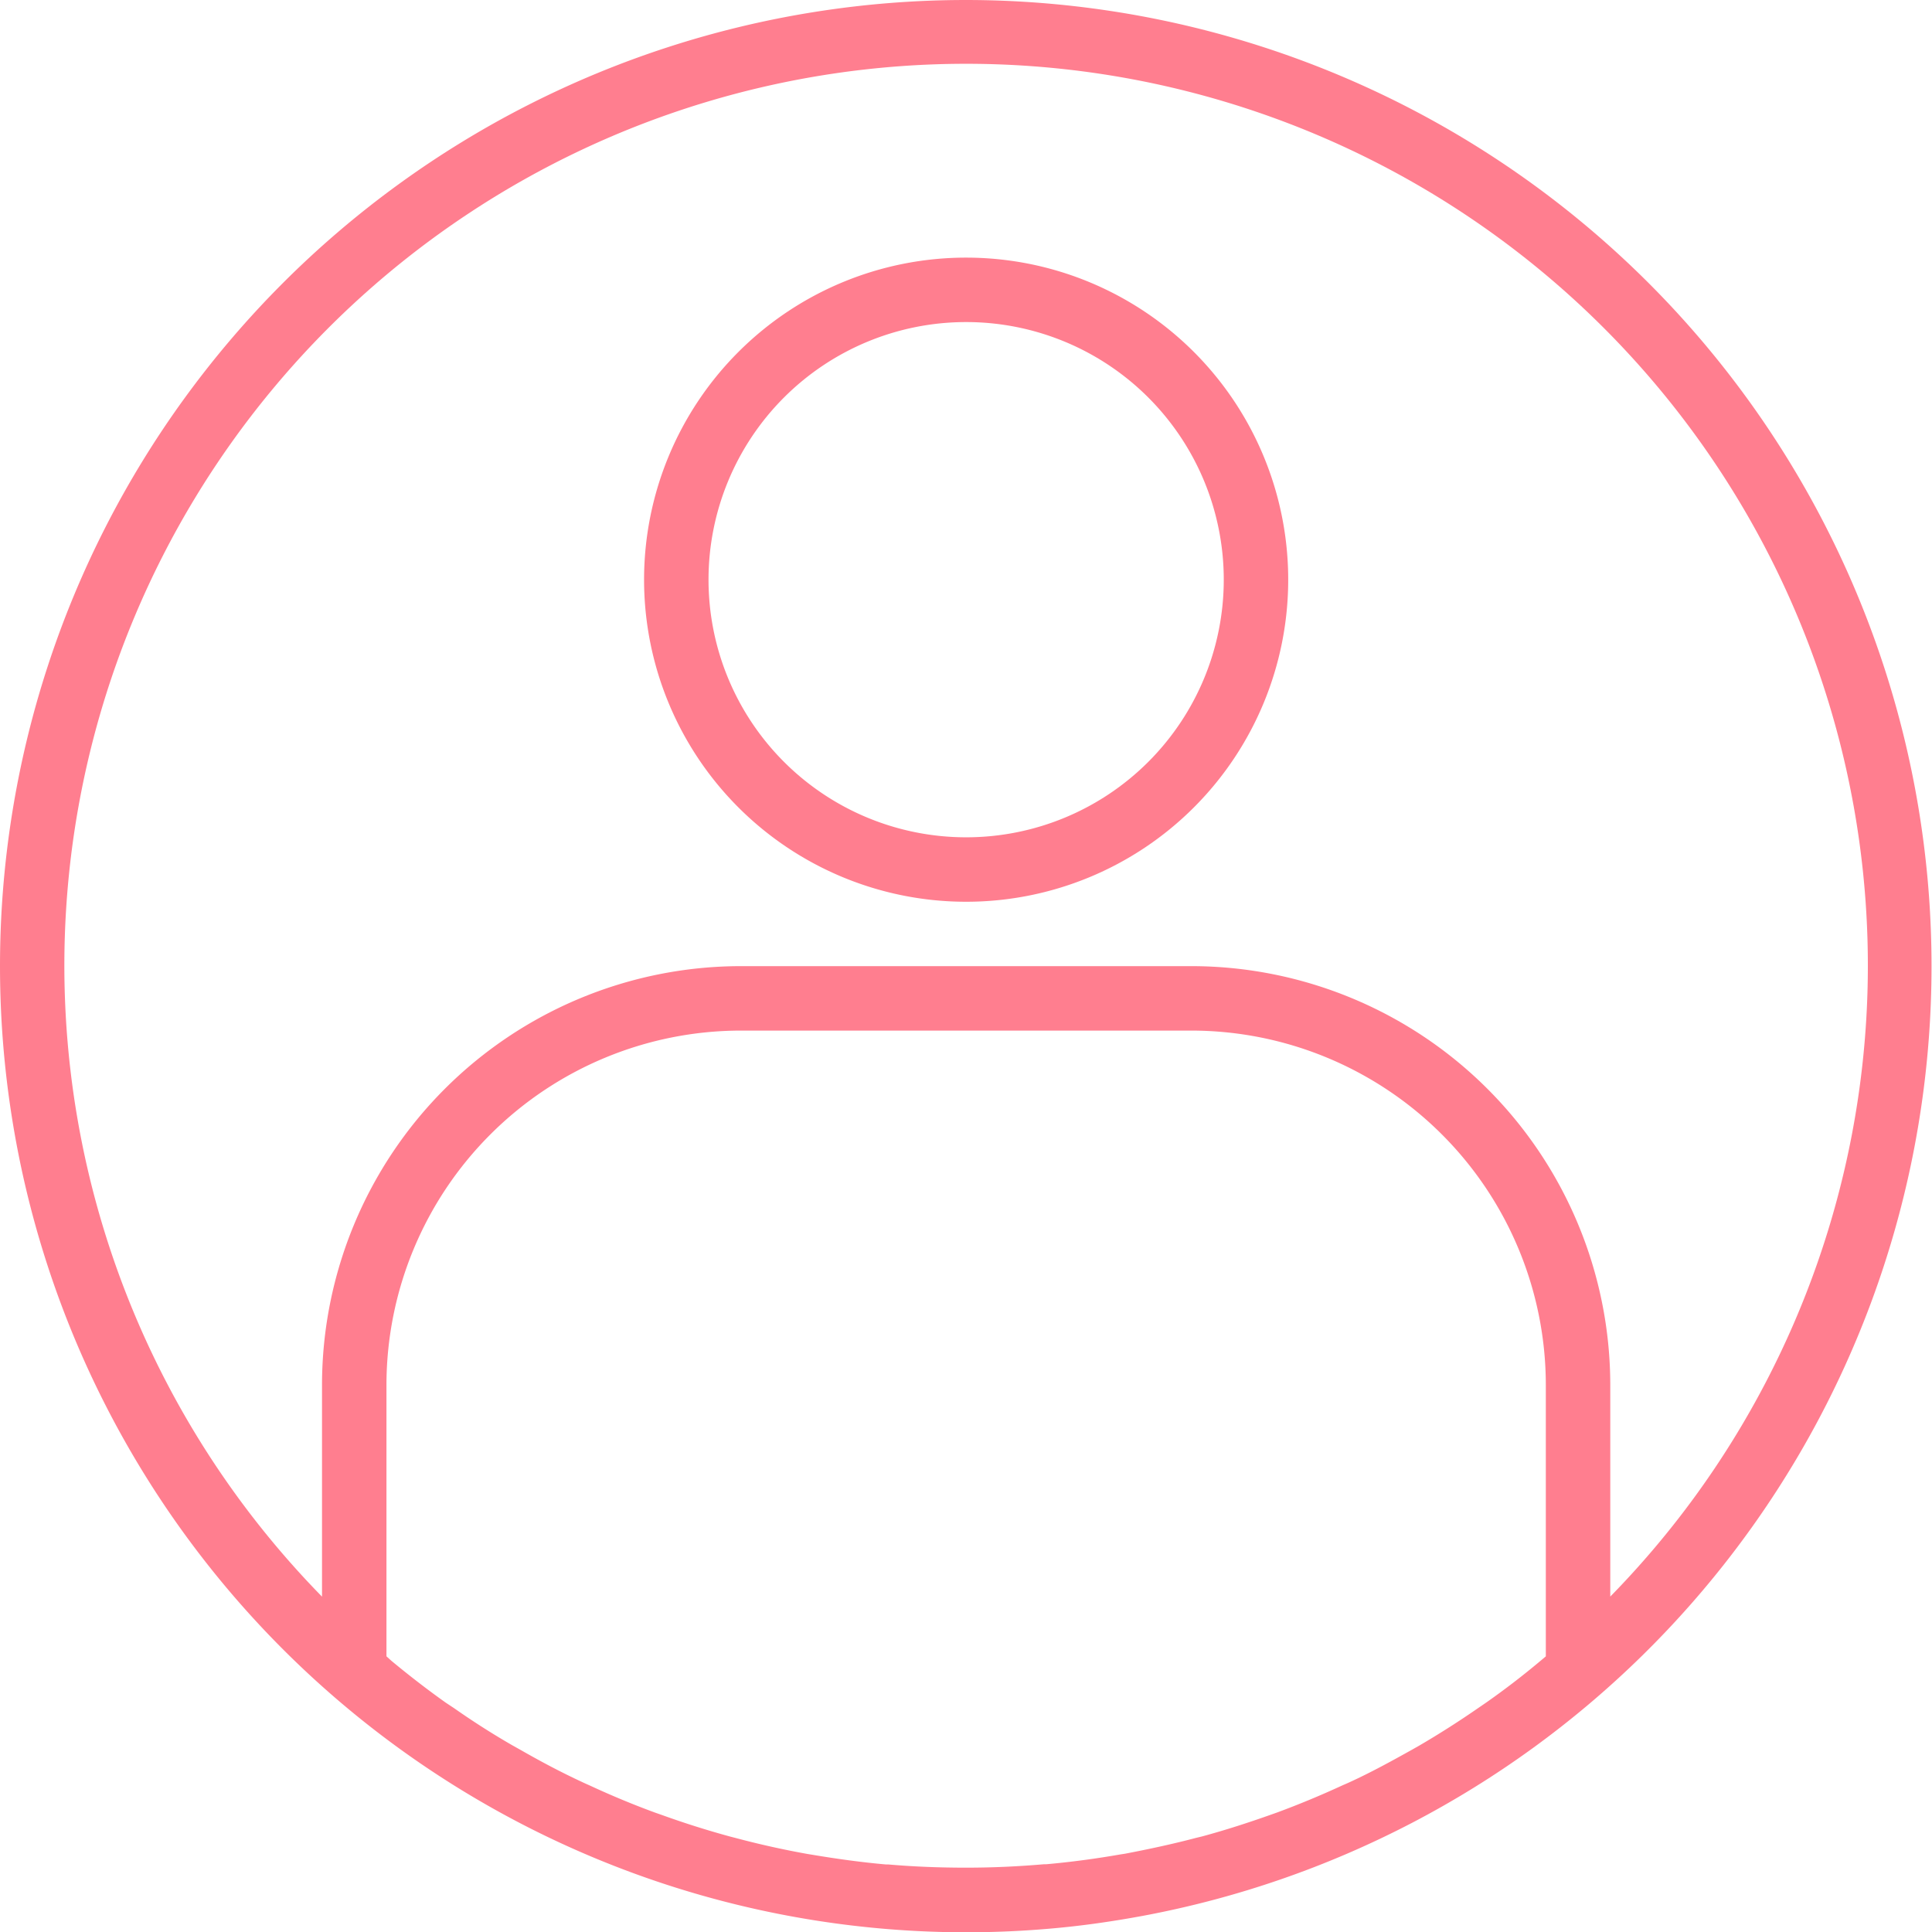 <svg id="Grupo_1240" data-name="Grupo 1240" xmlns="http://www.w3.org/2000/svg" width="33.995" height="34" viewBox="0 0 33.995 34">
  <path id="Caminho_362" data-name="Caminho 362" d="M17,0a17,17,0,0,0,0,34q.768,0,1.53-.069c.472-.042.94-.107,1.4-.188l.178-.032A17,17,0,0,0,17,0ZM15.634,32.807h-.04c-.441-.039-.878-.1-1.312-.173l-.074-.012q-.636-.114-1.259-.28l-.1-.026c-.405-.11-.806-.237-1.2-.379l-.123-.043c-.387-.142-.767-.3-1.142-.474-.047-.021-.093-.041-.139-.063-.367-.17-.727-.361-1.08-.563l-.15-.084q-.521-.3-1.02-.65l-.151-.1c-.327-.232-.646-.479-.957-.737L6.8,29.144V24.367a6.241,6.241,0,0,1,6.233-6.233h7.933A6.241,6.241,0,0,1,27.2,24.367v4.778l-.075.063q-.475.4-.976.751l-.133.091q-.506.351-1.036.661l-.134.076c-.358.2-.723.4-1.094.57-.043.02-.085.038-.129.057-.377.174-.761.334-1.151.478l-.113.04c-.4.142-.8.271-1.206.381l-.1.024c-.416.11-.836.2-1.26.281l-.073.011c-.434.076-.872.135-1.313.174h-.04c-.453.039-.907.06-1.366.06S16.087,32.846,15.634,32.807Zm12.7-4.712V24.367A7.375,7.375,0,0,0,20.967,17H13.033a7.375,7.375,0,0,0-7.367,7.367v3.727a15.867,15.867,0,1,1,22.667,0Z" fill="#ff7e8f"/>
  <path id="Caminho_363" data-name="Caminho 363" d="M165.667,64a5.667,5.667,0,1,0,5.667,5.667A5.667,5.667,0,0,0,165.667,64Zm0,10.2a4.533,4.533,0,1,1,4.533-4.533A4.533,4.533,0,0,1,165.667,74.2Z" transform="translate(-148.667 -59.467)" fill="#ff7e8f"/>
</svg>
